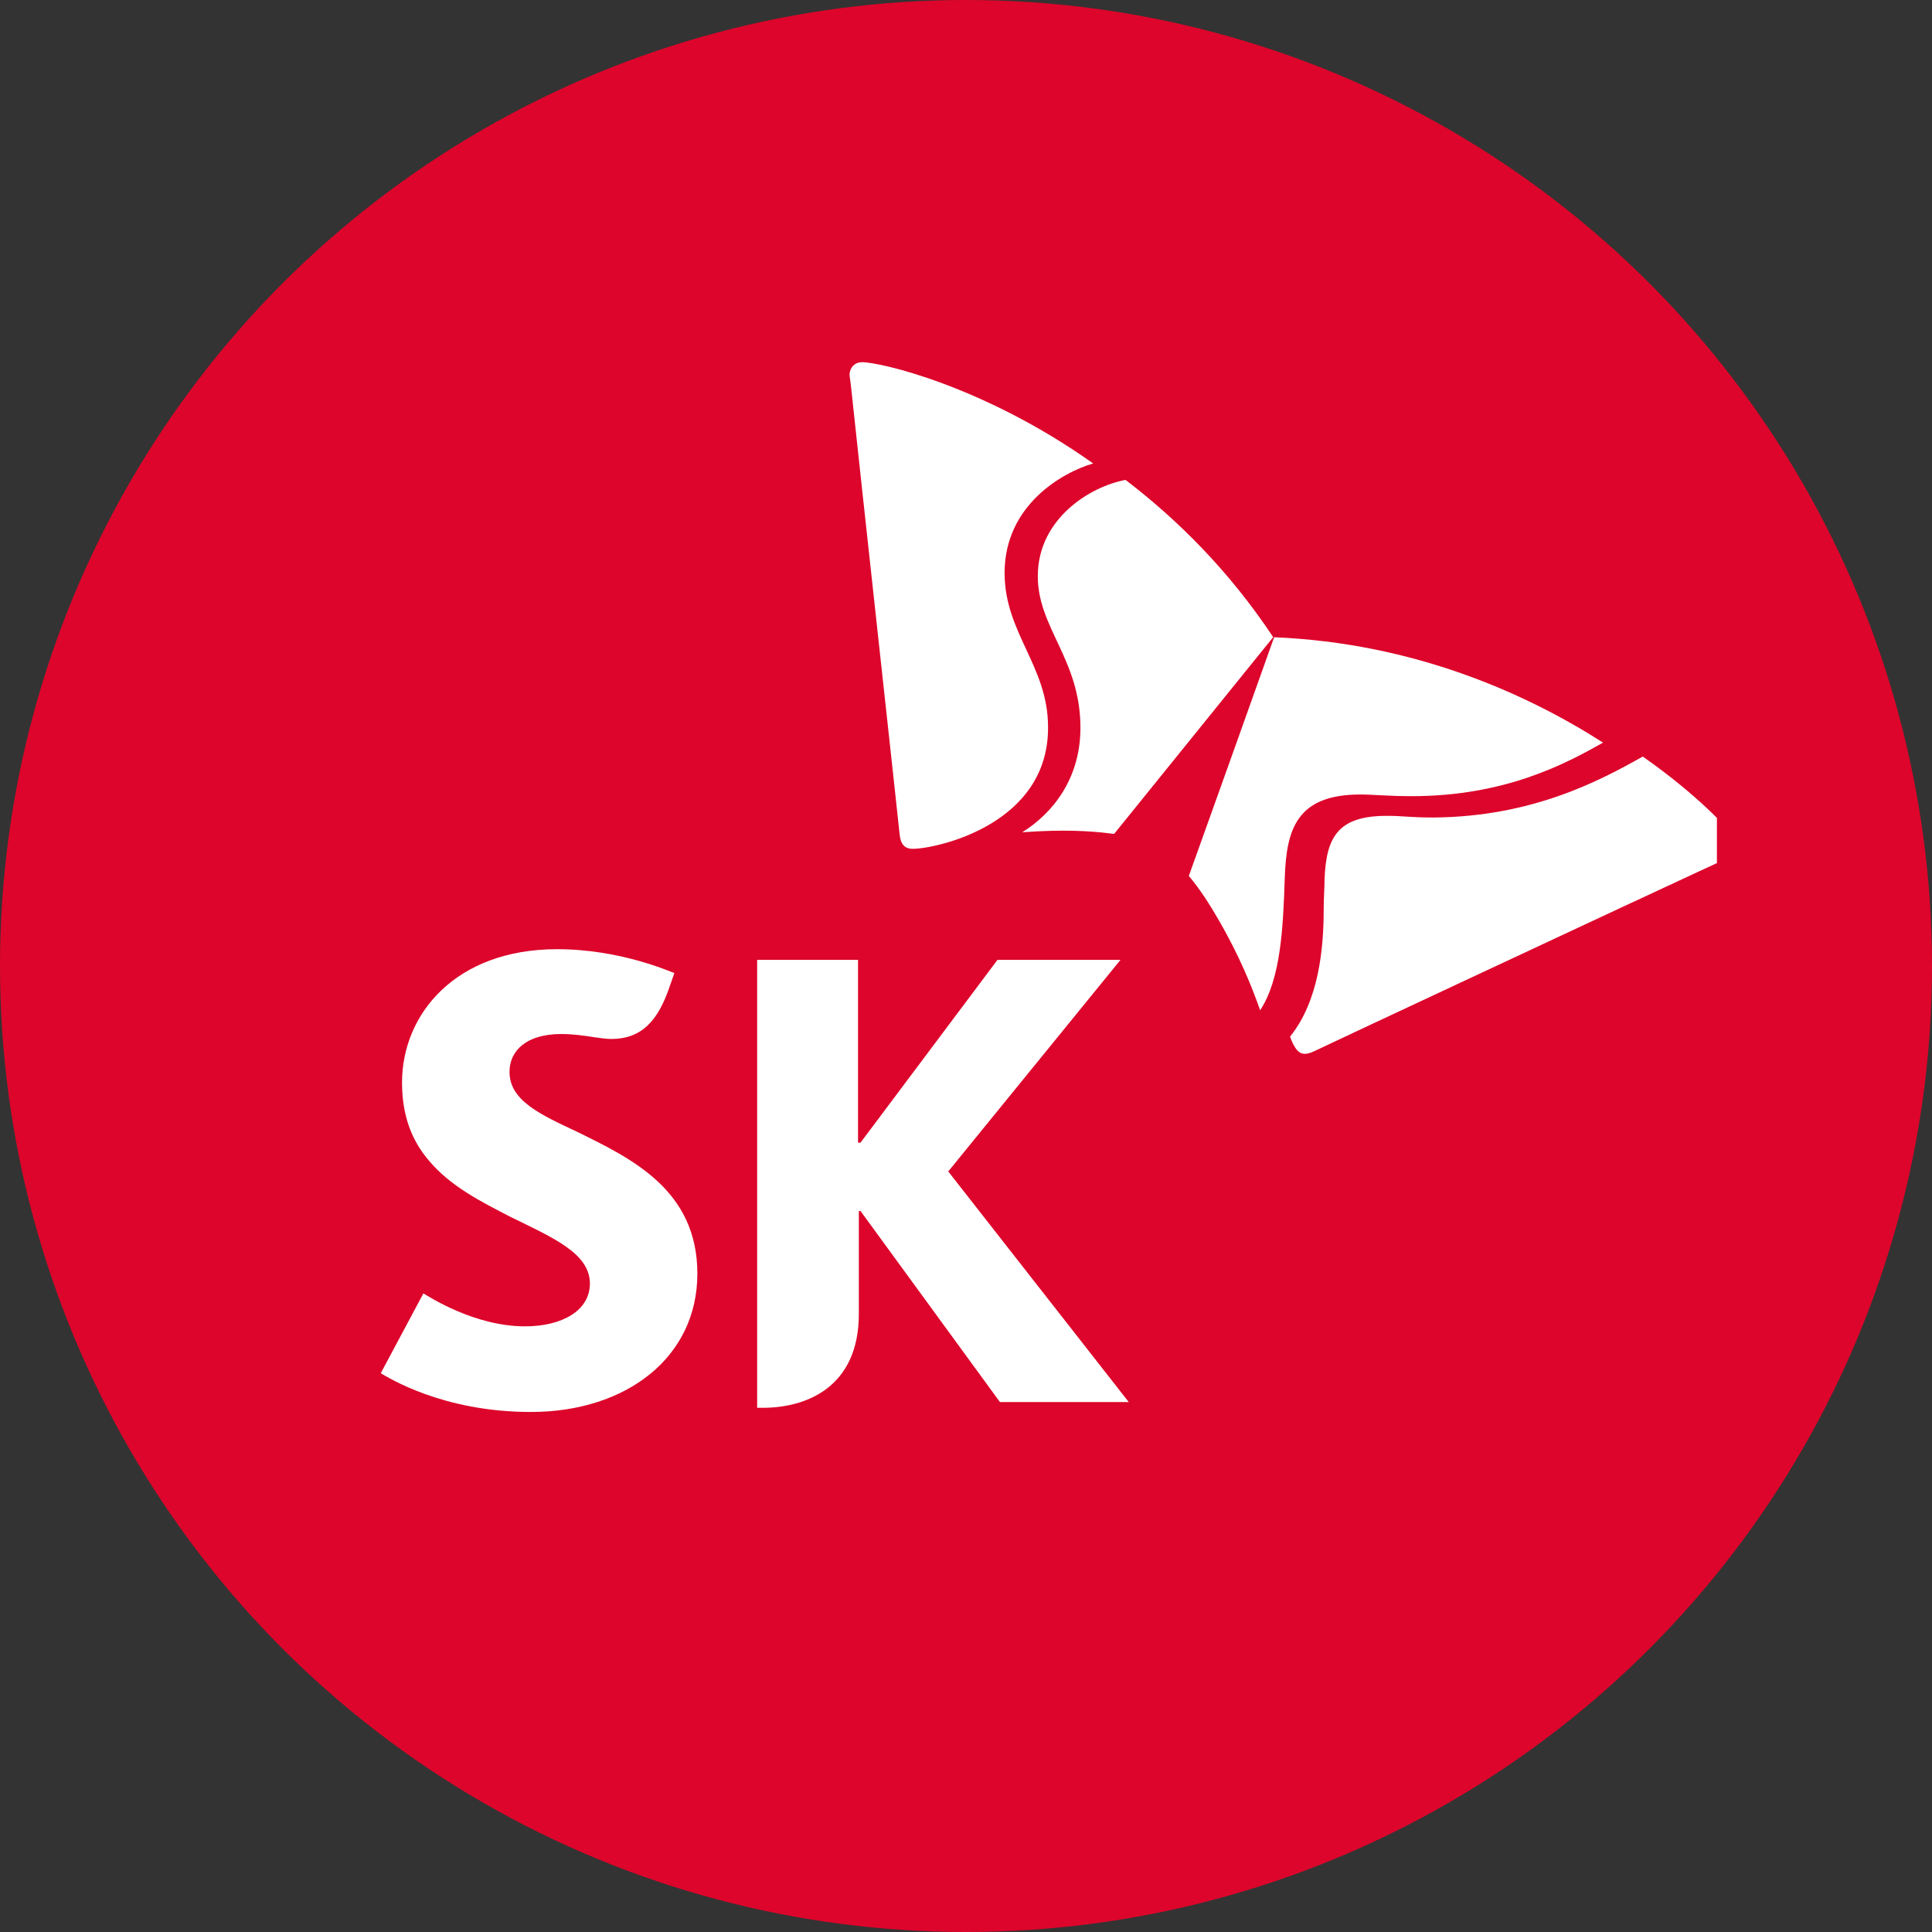 <svg  viewBox="0 0 43 43" fill="none" xmlns="http://www.w3.org/2000/svg">
<rect x="0" y="0" width="43" height="43" fill="#333333" stroke="none"/>
<circle cx="21.5" cy="21.5" r="21.5" fill="#DD052B"/>
<g clip-path="url(#clip0_356_17925)">
<path d="M12.855 25.195C12.034 24.81 11.34 24.498 11.34 23.857C11.34 23.38 11.723 23.014 12.49 23.014C12.764 23.014 13.001 23.05 13.239 23.087C13.366 23.105 13.494 23.124 13.604 23.124C14.279 23.124 14.644 22.72 14.9 21.969L15.009 21.657C14.9 21.621 13.804 21.126 12.399 21.126C10.135 21.126 8.948 22.574 8.948 24.095C8.948 24.865 9.186 25.414 9.551 25.836C10.025 26.404 10.719 26.752 11.358 27.082C12.289 27.54 13.129 27.889 13.129 28.567C13.129 29.171 12.508 29.52 11.687 29.52C10.555 29.52 9.551 28.86 9.423 28.787L8.474 30.564C8.638 30.656 9.843 31.426 11.815 31.426C13.932 31.426 15.521 30.216 15.521 28.347C15.521 26.477 14.042 25.781 12.855 25.195Z" fill="white"/>
<path d="M21.105 26.073L24.939 21.363H22.201L19.152 25.432H19.097V21.363H16.852V31.333H16.979C17.947 31.333 19.115 30.875 19.115 29.244V26.953H19.152L22.255 31.205H25.122L21.105 26.073Z" fill="white"/>
<path d="M25.051 10.681C24.266 10.827 23.098 11.542 23.098 12.825C23.098 13.979 24.047 14.676 24.047 16.197C24.047 17.333 23.427 18.103 22.751 18.524C23.025 18.506 23.317 18.488 23.664 18.488C24.358 18.488 24.777 18.561 24.796 18.561L28.337 14.181C27.352 12.697 26.201 11.56 25.051 10.681Z" fill="white"/>
<path d="M28.047 22.485C28.504 21.788 28.558 20.67 28.595 19.534C28.631 18.471 28.851 17.683 30.274 17.683C30.585 17.683 30.877 17.72 31.425 17.72C33.488 17.72 34.839 17.005 35.678 16.528C33.962 15.429 31.461 14.311 28.358 14.183C28.157 14.751 26.587 19.149 26.459 19.497C26.477 19.516 26.751 19.827 27.098 20.432C27.591 21.275 27.865 21.971 28.047 22.485Z" fill="white"/>
<path d="M20.314 18.892C20.131 18.892 20.04 18.782 20.022 18.562C20.004 18.36 19.109 10.205 18.981 8.977C18.963 8.794 18.927 8.464 18.908 8.354C18.908 8.171 19.036 8.061 19.182 8.061C19.602 8.061 21.902 8.592 24.33 10.315C23.637 10.516 22.359 11.249 22.359 12.752C22.359 14.09 23.326 14.823 23.326 16.179C23.344 18.36 20.825 18.892 20.314 18.892Z" fill="white"/>
<path d="M28.713 23.07C28.749 23.18 28.786 23.253 28.822 23.308C28.877 23.4 28.95 23.455 29.041 23.455C29.096 23.455 29.169 23.436 29.242 23.4C29.425 23.308 36.837 19.844 37.95 19.331C38.115 19.258 38.425 19.111 38.516 19.056C38.626 19.001 38.663 18.91 38.663 18.818C38.663 18.763 38.644 18.727 38.626 18.672C38.48 18.452 37.768 17.682 36.563 16.839C35.614 17.37 34.117 18.177 31.908 18.195C31.36 18.195 31.25 18.158 30.867 18.158C29.79 18.158 29.516 18.617 29.48 19.57C29.48 19.753 29.461 19.991 29.461 20.248C29.461 21.109 29.352 22.282 28.713 23.07Z" fill="white"/>
</g>
<defs>
<clipPath id="clip0_356_17925">
<rect width="29.739" height="23.366" fill="white" transform="translate(8.474 8.061)"/>
</clipPath>
</defs>
</svg>
